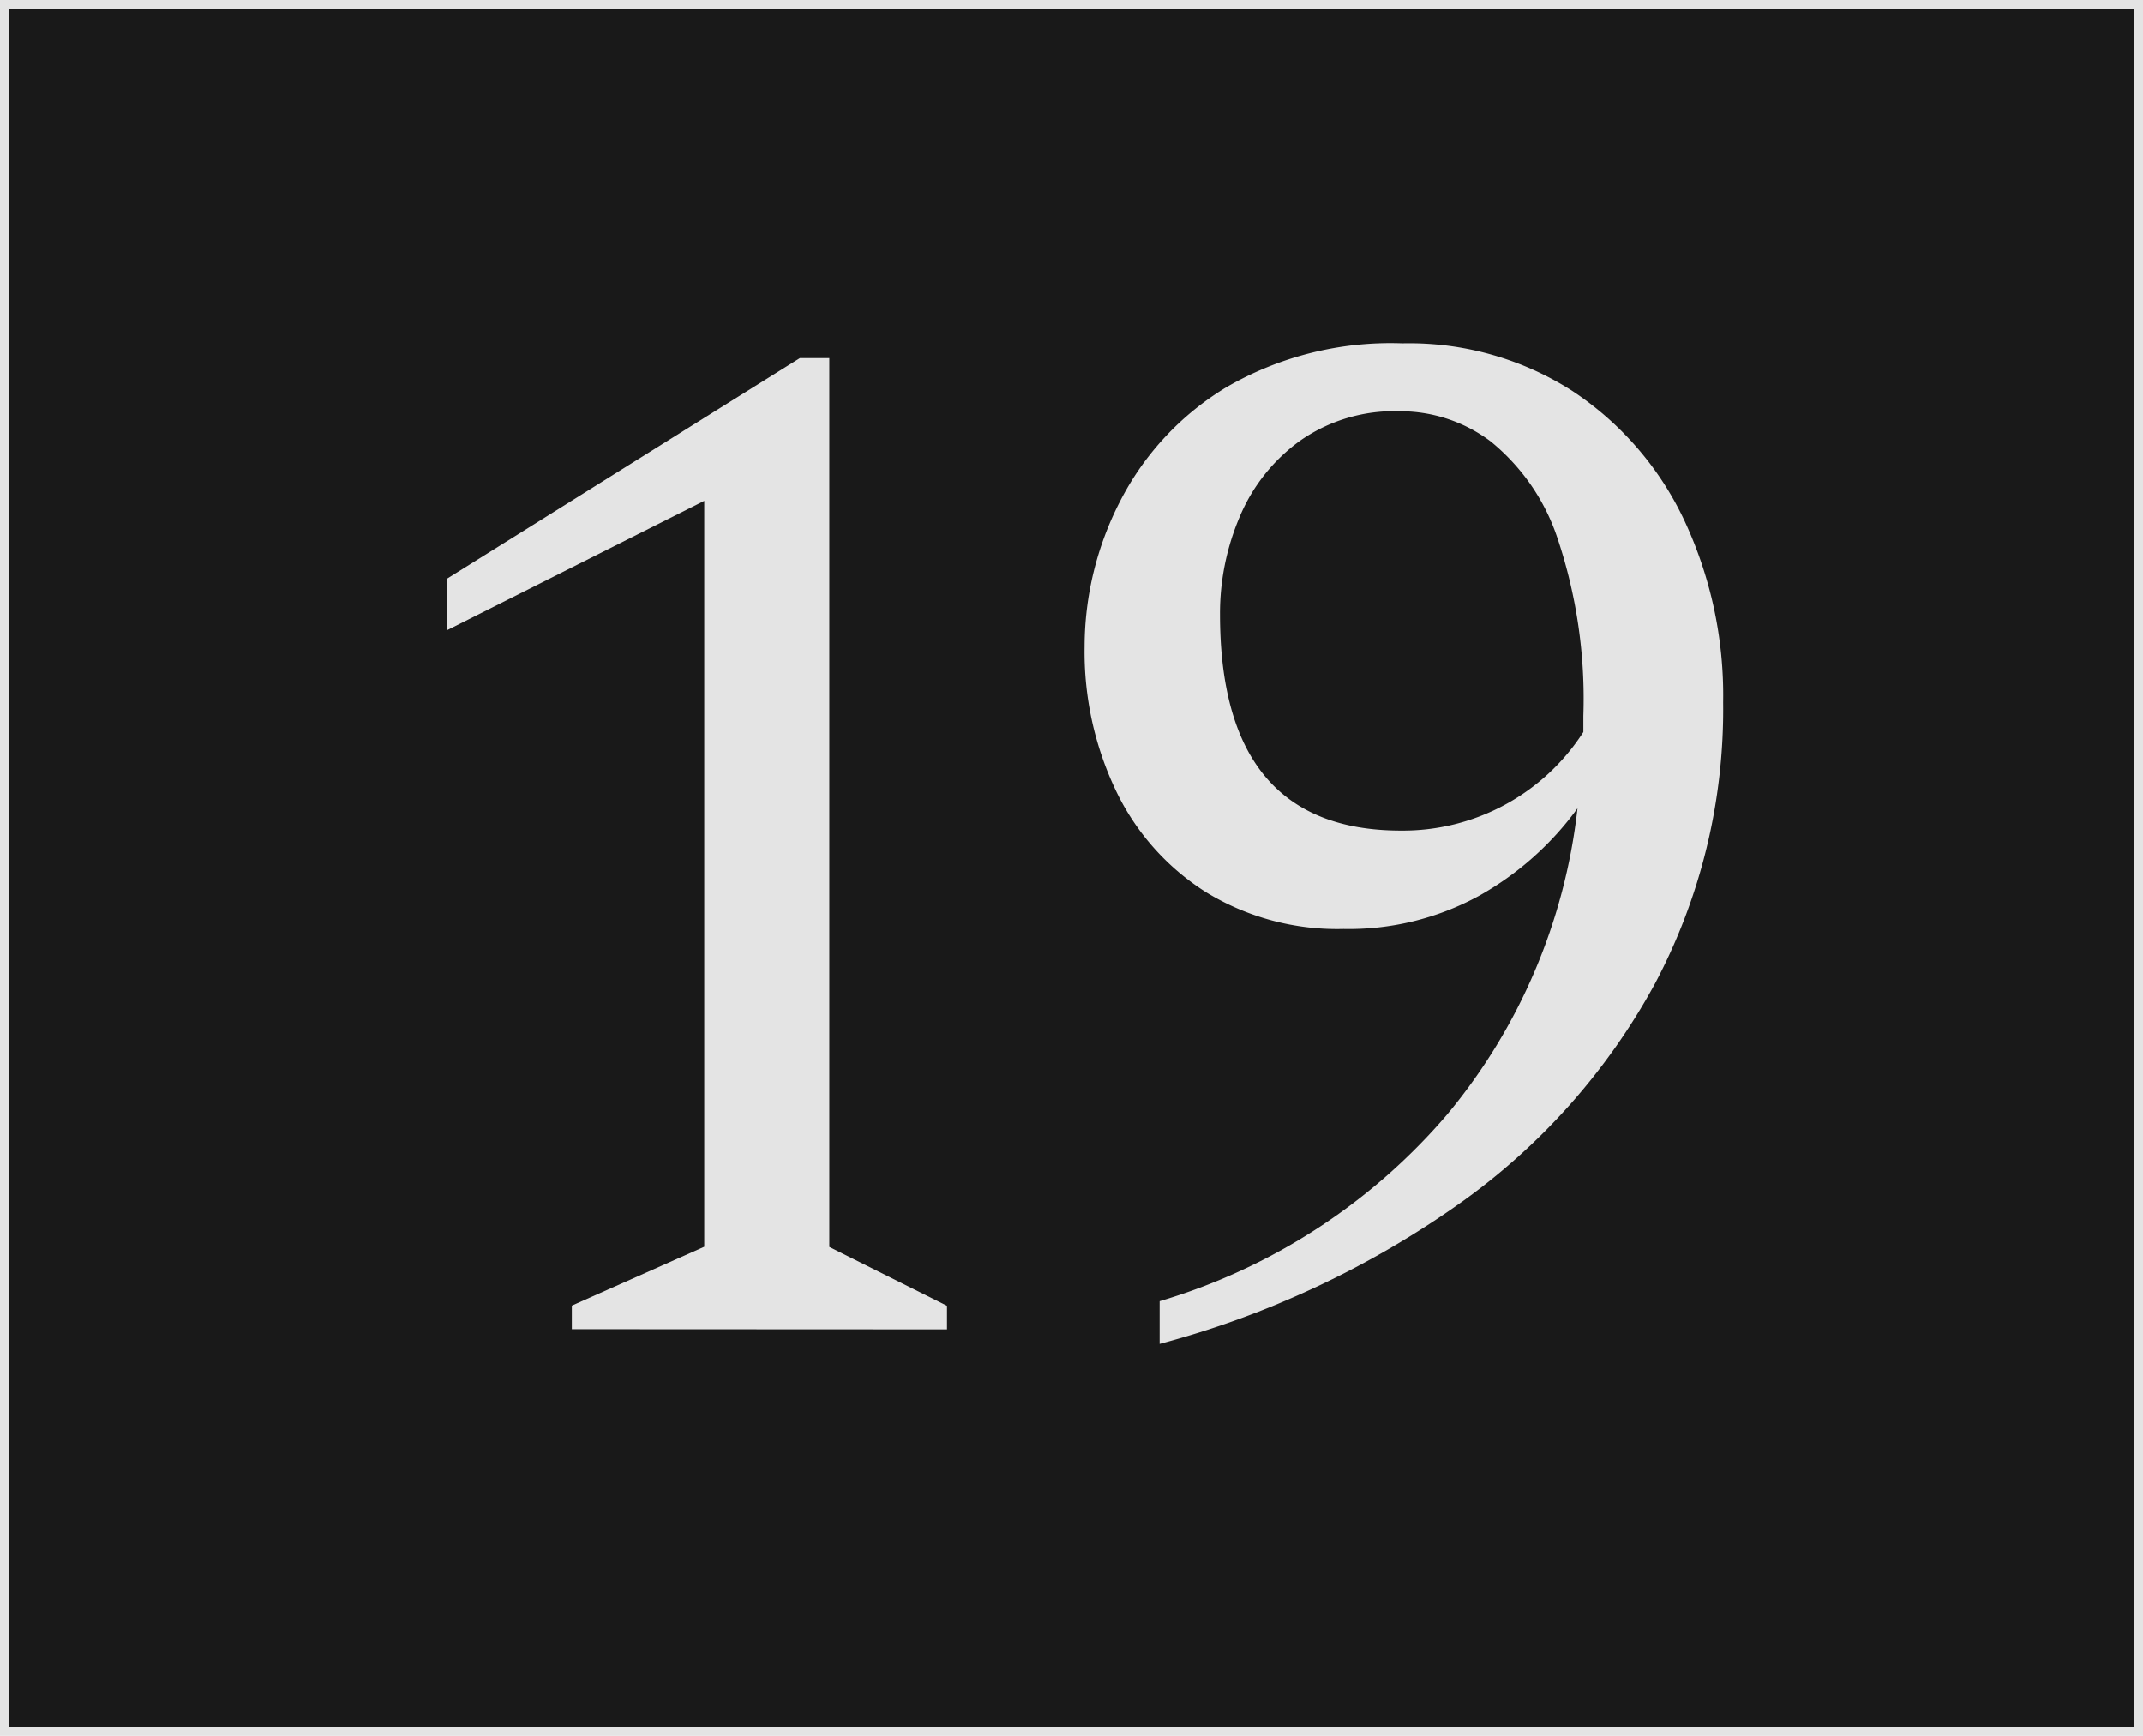 <svg xmlns="http://www.w3.org/2000/svg" viewBox="0 0 58.265 47.191">
  <defs>
    <style>
      .cls-1 {
        fill: #191919;
        stroke: #e4e4e4;
        stroke-miterlimit: 10;
        stroke-width: 0.25px;
      }

      .cls-2 {
        fill: #e4e4e4;
      }
    </style>
  </defs>
  <g id="Layer_2" data-name="Layer 2">
    <g id="Interface">
      <g>
        <rect class="cls-1" x="0.125" y="0.125" width="58.015" height="46.941"/>
        <g>
          <path class="cls-2" d="M15.548,36.135v-.64l3.6-1.6V13.615l-7,3.52v-1.4l9.6-6h.8V33.9l3.2,1.6v.64Z"/>
          <path class="cls-2" d="M31.528,36.535v-1.16a16.422,16.422,0,0,0,7.821-5.08,15.738,15.738,0,0,0,3.54-8.32,8.346,8.346,0,0,1-2.68,2.38,7.381,7.381,0,0,1-3.681.9,6.838,6.838,0,0,1-3.739-1,6.653,6.653,0,0,1-2.44-2.74,8.765,8.765,0,0,1-.861-3.94,8.647,8.647,0,0,1,.96-3.94,7.733,7.733,0,0,1,2.881-3.1,8.9,8.9,0,0,1,4.8-1.2,8.226,8.226,0,0,1,4.6,1.28,8.591,8.591,0,0,1,3.04,3.48,11.214,11.214,0,0,1,1.08,5,15.907,15.907,0,0,1-1.861,7.66,17.689,17.689,0,0,1-5.3,5.96A25.359,25.359,0,0,1,31.528,36.535ZM33.169,16.7q0,5.88,4.919,5.88a5.834,5.834,0,0,0,4.96-2.68v-.44a13.721,13.721,0,0,0-.7-4.82A5.71,5.71,0,0,0,40.528,12a4.1,4.1,0,0,0-2.48-.82,4.467,4.467,0,0,0-2.7.8,4.866,4.866,0,0,0-1.64,2.06A6.683,6.683,0,0,0,33.169,16.7Z"/>
        </g>
      </g>
    </g>
  </g>
</svg>
